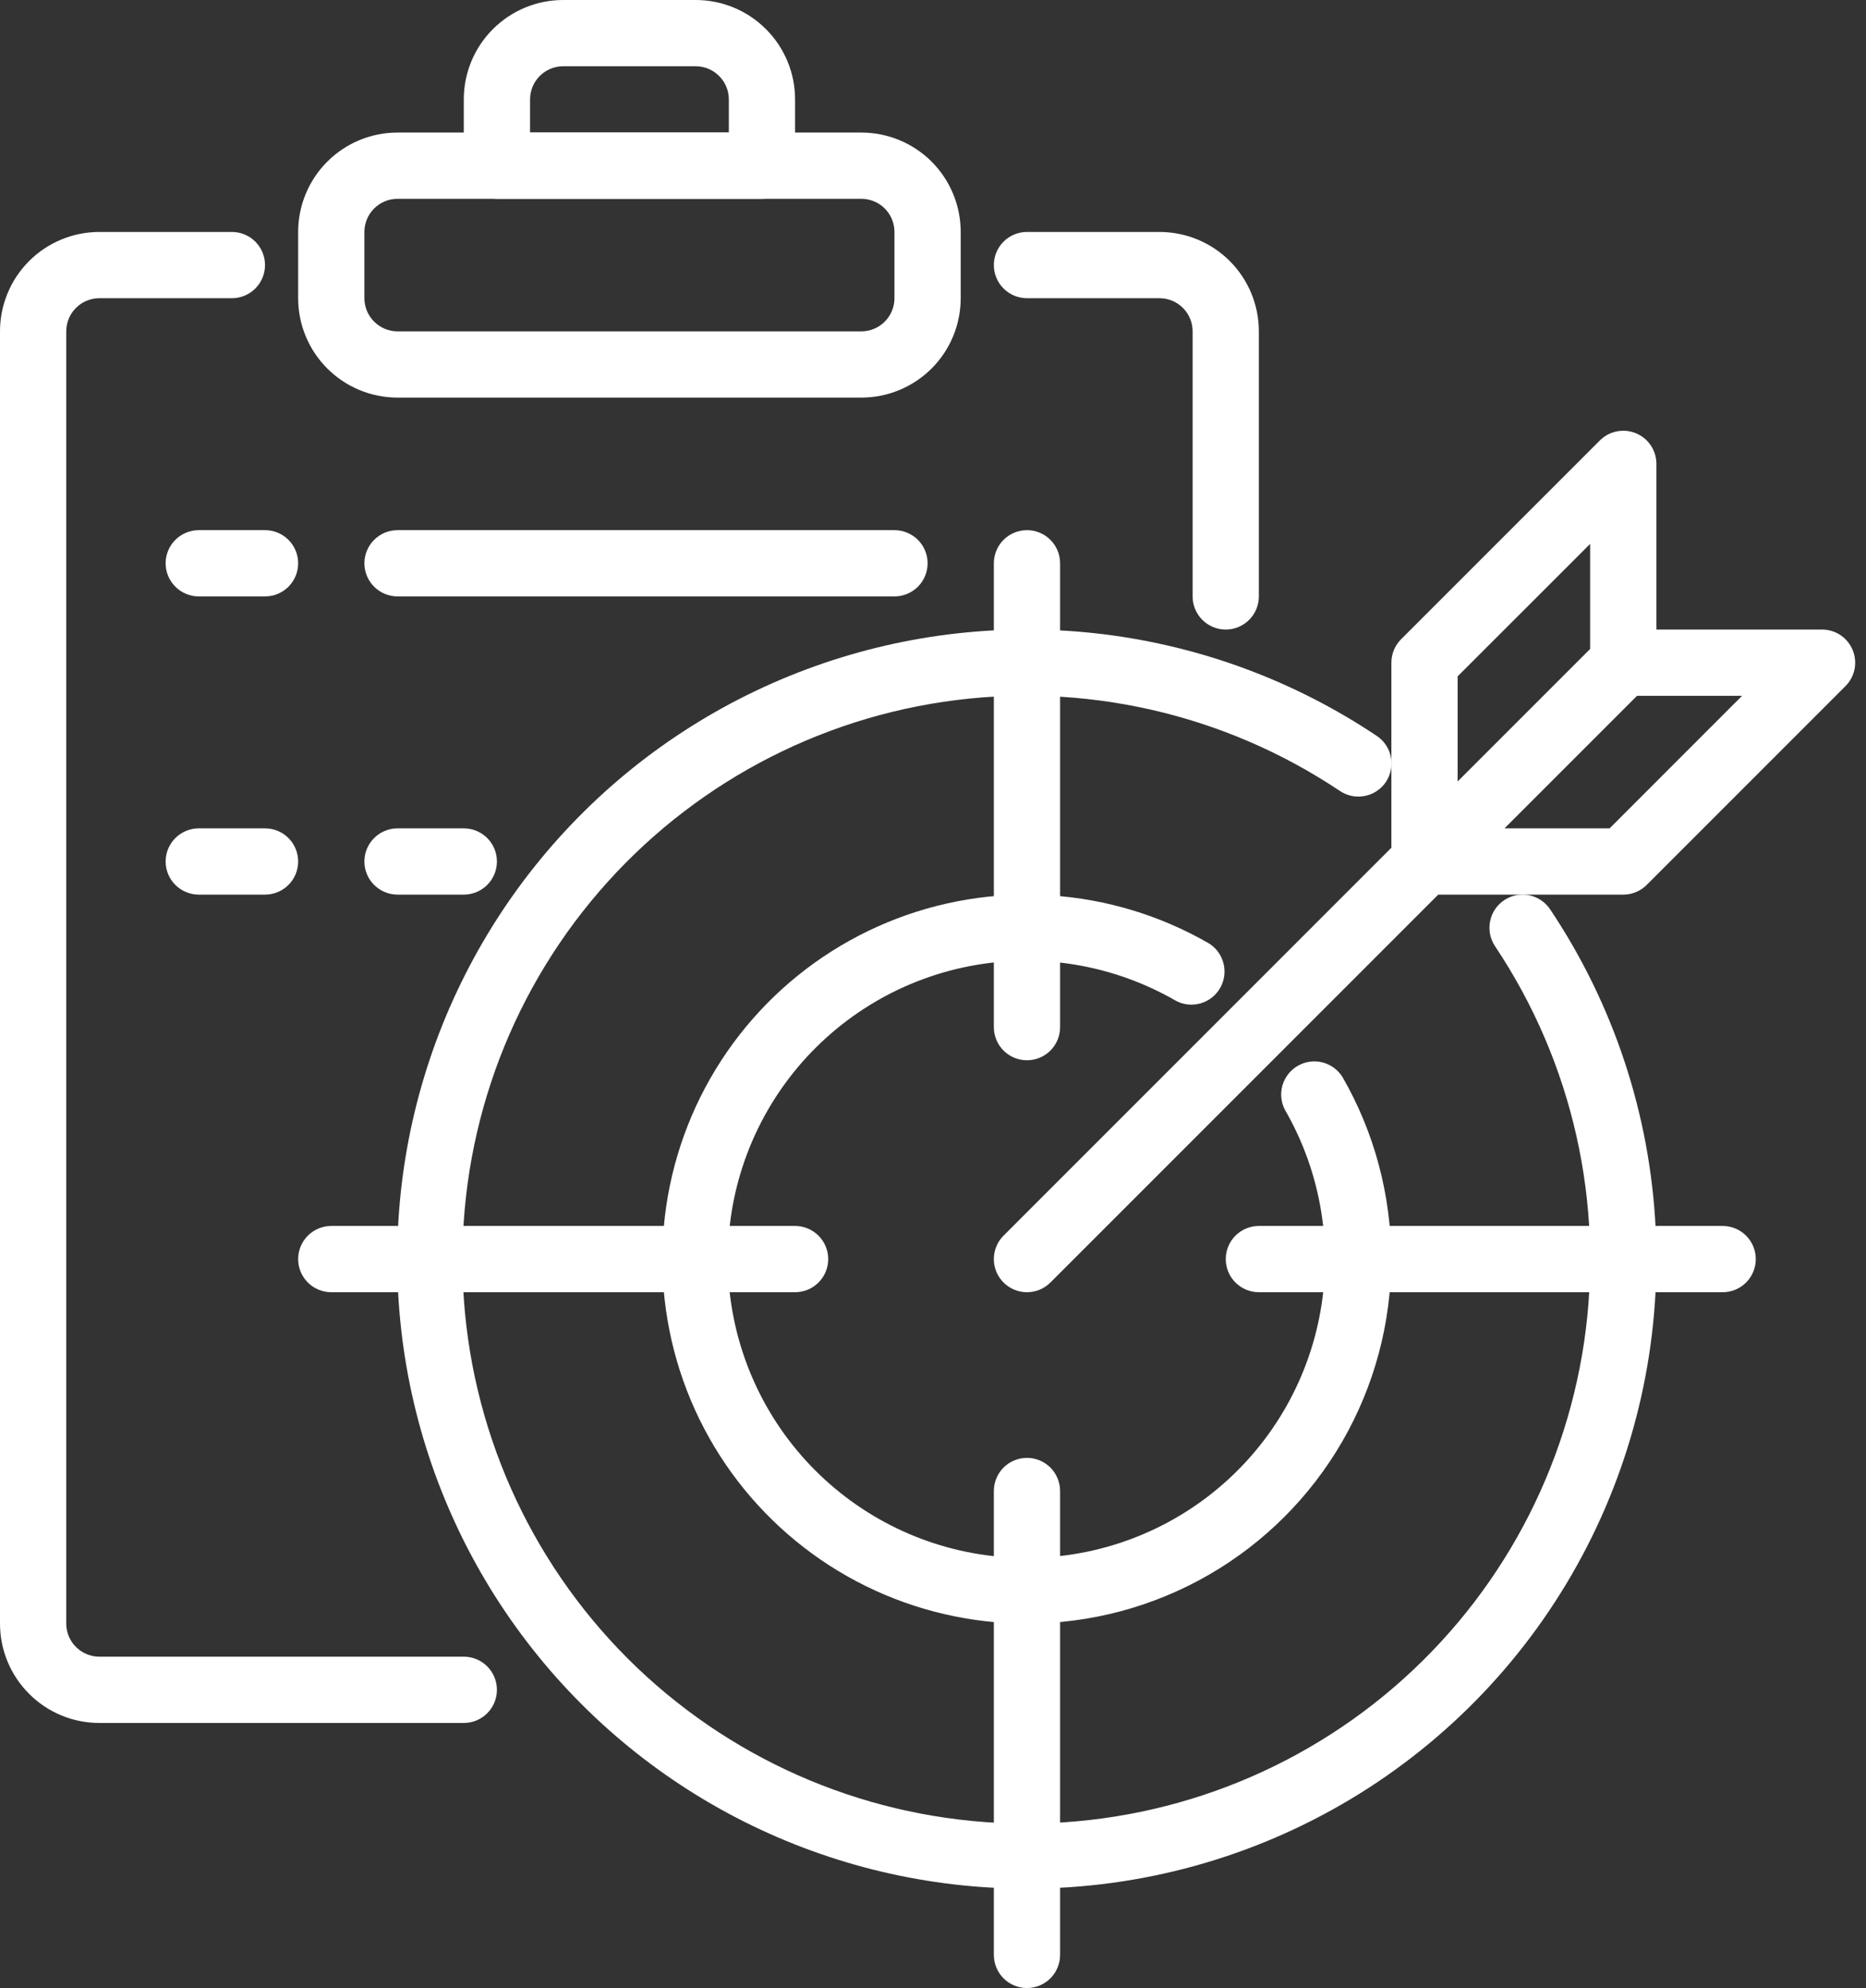 <svg width="46" height="49" viewBox="0 0 46 49" fill="none" xmlns="http://www.w3.org/2000/svg">
<rect x="0" y="0" width="46" height="49" fill="#333333" stroke="none"/>
<path d="M11.433 42.467H2.45C1.8 42.467 1.177 42.209 0.718 41.749C0.258 41.29 0 40.666 0 40.017V8.167C0 7.517 0.258 6.894 0.718 6.434C1.177 5.975 1.8 5.717 2.45 5.717H5.717C5.933 5.717 6.141 5.803 6.294 5.956C6.447 6.109 6.533 6.317 6.533 6.533C6.533 6.75 6.447 6.958 6.294 7.111C6.141 7.264 5.933 7.35 5.717 7.35H2.45C2.233 7.35 2.026 7.436 1.873 7.589C1.719 7.742 1.633 7.95 1.633 8.167V40.017C1.633 40.233 1.719 40.441 1.873 40.594C2.026 40.747 2.233 40.833 2.45 40.833H11.433C11.65 40.833 11.858 40.919 12.011 41.072C12.164 41.226 12.25 41.433 12.25 41.65C12.25 41.867 12.164 42.074 12.011 42.227C11.858 42.381 11.65 42.467 11.433 42.467Z" fill="white"/>
<path d="M30.217 15.517C30 15.517 29.792 15.431 29.639 15.277C29.486 15.124 29.4 14.917 29.4 14.7V8.167C29.4 7.95 29.314 7.742 29.161 7.589C29.008 7.436 28.8 7.35 28.583 7.35H25.317C25.1 7.35 24.892 7.264 24.739 7.111C24.586 6.958 24.5 6.75 24.5 6.533C24.5 6.317 24.586 6.109 24.739 5.956C24.892 5.803 25.1 5.717 25.317 5.717H28.583C29.233 5.717 29.856 5.975 30.316 6.434C30.775 6.894 31.033 7.517 31.033 8.167V14.7C31.033 14.917 30.947 15.124 30.794 15.277C30.641 15.431 30.433 15.517 30.217 15.517Z" fill="white"/>
<path d="M21.233 9.8H9.8C9.15 9.8 8.527 9.542 8.068 9.082C7.608 8.623 7.35 8 7.35 7.35V5.717C7.35 5.067 7.608 4.444 8.068 3.984C8.527 3.525 9.15 3.267 9.8 3.267H21.233C21.883 3.267 22.506 3.525 22.966 3.984C23.425 4.444 23.683 5.067 23.683 5.717V7.35C23.683 8 23.425 8.623 22.966 9.082C22.506 9.542 21.883 9.8 21.233 9.8ZM9.8 4.9C9.583 4.9 9.376 4.986 9.223 5.139C9.069 5.292 8.983 5.5 8.983 5.717V7.35C8.983 7.567 9.069 7.774 9.223 7.927C9.376 8.081 9.583 8.167 9.8 8.167H21.233C21.45 8.167 21.658 8.081 21.811 7.927C21.964 7.774 22.05 7.567 22.05 7.35V5.717C22.05 5.5 21.964 5.292 21.811 5.139C21.658 4.986 21.45 4.9 21.233 4.9H9.8Z" fill="white"/>
<path d="M18.783 4.9H12.25C12.033 4.9 11.826 4.814 11.672 4.661C11.519 4.508 11.433 4.3 11.433 4.083V2.45C11.433 1.8 11.691 1.177 12.151 0.718C12.61 0.258 13.234 0 13.883 0H17.15C17.8 0 18.423 0.258 18.882 0.718C19.342 1.177 19.6 1.8 19.6 2.45V4.083C19.6 4.3 19.514 4.508 19.361 4.661C19.208 4.814 19 4.9 18.783 4.9ZM13.067 3.267H17.967V2.45C17.967 2.233 17.881 2.026 17.727 1.873C17.574 1.719 17.367 1.633 17.15 1.633H13.883C13.667 1.633 13.459 1.719 13.306 1.873C13.153 2.026 13.067 2.233 13.067 2.45V3.267Z" fill="white"/>
<path d="M25.317 40.017C23.938 40.017 22.578 39.701 21.342 39.092C20.105 38.483 19.026 37.597 18.186 36.504C17.347 35.41 16.77 34.139 16.502 32.787C16.232 31.435 16.278 30.039 16.635 28.708C16.992 27.377 17.65 26.145 18.559 25.109C19.468 24.073 20.603 23.26 21.877 22.733C23.151 22.206 24.528 21.979 25.904 22.07C27.279 22.16 28.615 22.566 29.808 23.256C29.986 23.369 30.113 23.547 30.163 23.751C30.213 23.956 30.183 24.172 30.077 24.354C29.972 24.537 29.8 24.671 29.598 24.73C29.395 24.788 29.178 24.767 28.992 24.669C27.446 23.774 25.628 23.472 23.876 23.818C22.124 24.164 20.558 25.136 19.469 26.551C18.38 27.967 17.843 29.73 17.958 31.512C18.073 33.294 18.832 34.974 20.093 36.238C21.355 37.502 23.032 38.265 24.814 38.383C26.596 38.502 28.361 37.969 29.779 36.883C31.196 35.797 32.171 34.233 32.521 32.481C32.871 30.73 32.573 28.911 31.681 27.364C31.58 27.177 31.556 26.958 31.614 26.754C31.672 26.55 31.808 26.376 31.992 26.27C32.175 26.164 32.393 26.133 32.599 26.185C32.805 26.237 32.983 26.367 33.095 26.547C33.882 27.913 34.295 29.461 34.295 31.037C34.294 32.613 33.879 34.161 33.091 35.526C32.303 36.89 31.17 38.024 29.805 38.812C28.441 39.6 26.893 40.016 25.317 40.017Z" fill="white"/>
<path d="M25.317 46.55C22.893 46.551 20.503 45.985 18.337 44.896C16.172 43.807 14.292 42.225 12.848 40.279C11.404 38.333 10.436 36.075 10.021 33.687C9.607 31.299 9.757 28.847 10.461 26.528C11.165 24.209 12.402 22.086 14.074 20.331C15.745 18.576 17.805 17.237 20.087 16.422C22.369 15.606 24.811 15.336 27.216 15.634C29.622 15.932 31.924 16.79 33.938 18.137C34.028 18.197 34.105 18.273 34.165 18.363C34.225 18.452 34.266 18.552 34.287 18.658C34.308 18.763 34.308 18.872 34.287 18.977C34.266 19.083 34.225 19.183 34.165 19.273C34.105 19.362 34.028 19.439 33.938 19.498C33.849 19.558 33.748 19.599 33.642 19.619C33.537 19.64 33.428 19.639 33.323 19.618C33.218 19.596 33.117 19.554 33.029 19.494C30.16 17.575 26.68 16.792 23.266 17.297C19.853 17.802 16.749 19.559 14.559 22.226C12.368 24.893 11.249 28.279 11.417 31.726C11.586 35.173 13.031 38.434 15.471 40.875C17.911 43.315 21.171 44.761 24.618 44.93C28.065 45.099 31.452 43.98 34.119 41.791C36.787 39.601 38.544 36.498 39.05 33.084C39.556 29.67 38.773 26.19 36.855 23.322C36.735 23.142 36.691 22.921 36.733 22.708C36.774 22.496 36.899 22.309 37.079 22.188C37.259 22.067 37.48 22.023 37.692 22.065C37.905 22.107 38.092 22.232 38.213 22.412C39.776 24.747 40.675 27.464 40.814 30.27C40.953 33.077 40.328 35.869 39.003 38.348C37.679 40.827 35.706 42.899 33.295 44.344C30.885 45.788 28.127 46.551 25.317 46.55Z" fill="white"/>
<path d="M25.317 26.133C25.1 26.133 24.892 26.047 24.739 25.894C24.586 25.741 24.5 25.533 24.5 25.317V13.883C24.5 13.667 24.586 13.459 24.739 13.306C24.892 13.153 25.1 13.067 25.317 13.067C25.533 13.067 25.741 13.153 25.894 13.306C26.047 13.459 26.133 13.667 26.133 13.883V25.317C26.133 25.533 26.047 25.741 25.894 25.894C25.741 26.047 25.533 26.133 25.317 26.133Z" fill="white"/>
<path d="M19.6 31.85H8.167C7.95 31.85 7.742 31.764 7.589 31.611C7.436 31.458 7.35 31.25 7.35 31.033C7.35 30.817 7.436 30.609 7.589 30.456C7.742 30.303 7.95 30.217 8.167 30.217H19.6C19.817 30.217 20.024 30.303 20.177 30.456C20.331 30.609 20.417 30.817 20.417 31.033C20.417 31.25 20.331 31.458 20.177 31.611C20.024 31.764 19.817 31.85 19.6 31.85Z" fill="white"/>
<path d="M25.317 49C25.1 49 24.892 48.914 24.739 48.761C24.586 48.608 24.5 48.4 24.5 48.183V36.75C24.5 36.533 24.586 36.326 24.739 36.172C24.892 36.019 25.1 35.933 25.317 35.933C25.533 35.933 25.741 36.019 25.894 36.172C26.047 36.326 26.133 36.533 26.133 36.75V48.183C26.133 48.4 26.047 48.608 25.894 48.761C25.741 48.914 25.533 49 25.317 49Z" fill="white"/>
<path d="M42.467 31.85H31.033C30.817 31.85 30.609 31.764 30.456 31.611C30.303 31.458 30.217 31.25 30.217 31.033C30.217 30.817 30.303 30.609 30.456 30.456C30.609 30.303 30.817 30.217 31.033 30.217H42.467C42.683 30.217 42.891 30.303 43.044 30.456C43.197 30.609 43.283 30.817 43.283 31.033C43.283 31.25 43.197 31.458 43.044 31.611C42.891 31.764 42.683 31.85 42.467 31.85Z" fill="white"/>
<path d="M25.317 31.85C25.155 31.85 24.997 31.802 24.863 31.712C24.729 31.623 24.624 31.495 24.562 31.346C24.5 31.197 24.484 31.032 24.516 30.874C24.547 30.716 24.625 30.57 24.739 30.456L34.3 20.895V16.333C34.3 16.117 34.386 15.909 34.539 15.756L39.439 10.856C39.553 10.742 39.699 10.664 39.857 10.633C40.016 10.601 40.18 10.617 40.329 10.679C40.478 10.741 40.606 10.845 40.696 10.98C40.785 11.114 40.833 11.272 40.833 11.433V15.517H44.917C45.078 15.517 45.236 15.565 45.37 15.654C45.505 15.744 45.609 15.872 45.671 16.021C45.733 16.17 45.749 16.334 45.718 16.493C45.686 16.651 45.608 16.797 45.494 16.911L40.594 21.811C40.441 21.964 40.233 22.05 40.017 22.05H35.455L25.894 31.611C25.741 31.764 25.533 31.85 25.317 31.85ZM37.088 20.417H39.679L42.945 17.15H40.355L37.088 20.417ZM35.933 16.671V19.262L39.2 15.995V13.405L35.933 16.671Z" fill="white"/>
<path d="M6.533 14.7H4.9C4.683 14.7 4.476 14.614 4.323 14.461C4.169 14.308 4.083 14.1 4.083 13.883C4.083 13.667 4.169 13.459 4.323 13.306C4.476 13.153 4.683 13.067 4.9 13.067H6.533C6.75 13.067 6.958 13.153 7.111 13.306C7.264 13.459 7.35 13.667 7.35 13.883C7.35 14.1 7.264 14.308 7.111 14.461C6.958 14.614 6.75 14.7 6.533 14.7Z" fill="white"/>
<path d="M22.05 14.7H9.8C9.583 14.7 9.376 14.614 9.223 14.461C9.069 14.308 8.983 14.1 8.983 13.883C8.983 13.667 9.069 13.459 9.223 13.306C9.376 13.153 9.583 13.067 9.8 13.067H22.05C22.267 13.067 22.474 13.153 22.628 13.306C22.781 13.459 22.867 13.667 22.867 13.883C22.867 14.1 22.781 14.308 22.628 14.461C22.474 14.614 22.267 14.7 22.05 14.7Z" fill="white"/>
<path d="M6.533 22.05H4.9C4.683 22.05 4.476 21.964 4.323 21.811C4.169 21.658 4.083 21.45 4.083 21.233C4.083 21.017 4.169 20.809 4.323 20.656C4.476 20.503 4.683 20.417 4.9 20.417H6.533C6.75 20.417 6.958 20.503 7.111 20.656C7.264 20.809 7.35 21.017 7.35 21.233C7.35 21.45 7.264 21.658 7.111 21.811C6.958 21.964 6.75 22.05 6.533 22.05Z" fill="white"/>
<path d="M11.433 22.05H9.8C9.583 22.05 9.376 21.964 9.223 21.811C9.069 21.658 8.983 21.45 8.983 21.233C8.983 21.017 9.069 20.809 9.223 20.656C9.376 20.503 9.583 20.417 9.8 20.417H11.433C11.65 20.417 11.858 20.503 12.011 20.656C12.164 20.809 12.25 21.017 12.25 21.233C12.25 21.45 12.164 21.658 12.011 21.811C11.858 21.964 11.65 22.05 11.433 22.05Z" fill="white"/>
</svg>
